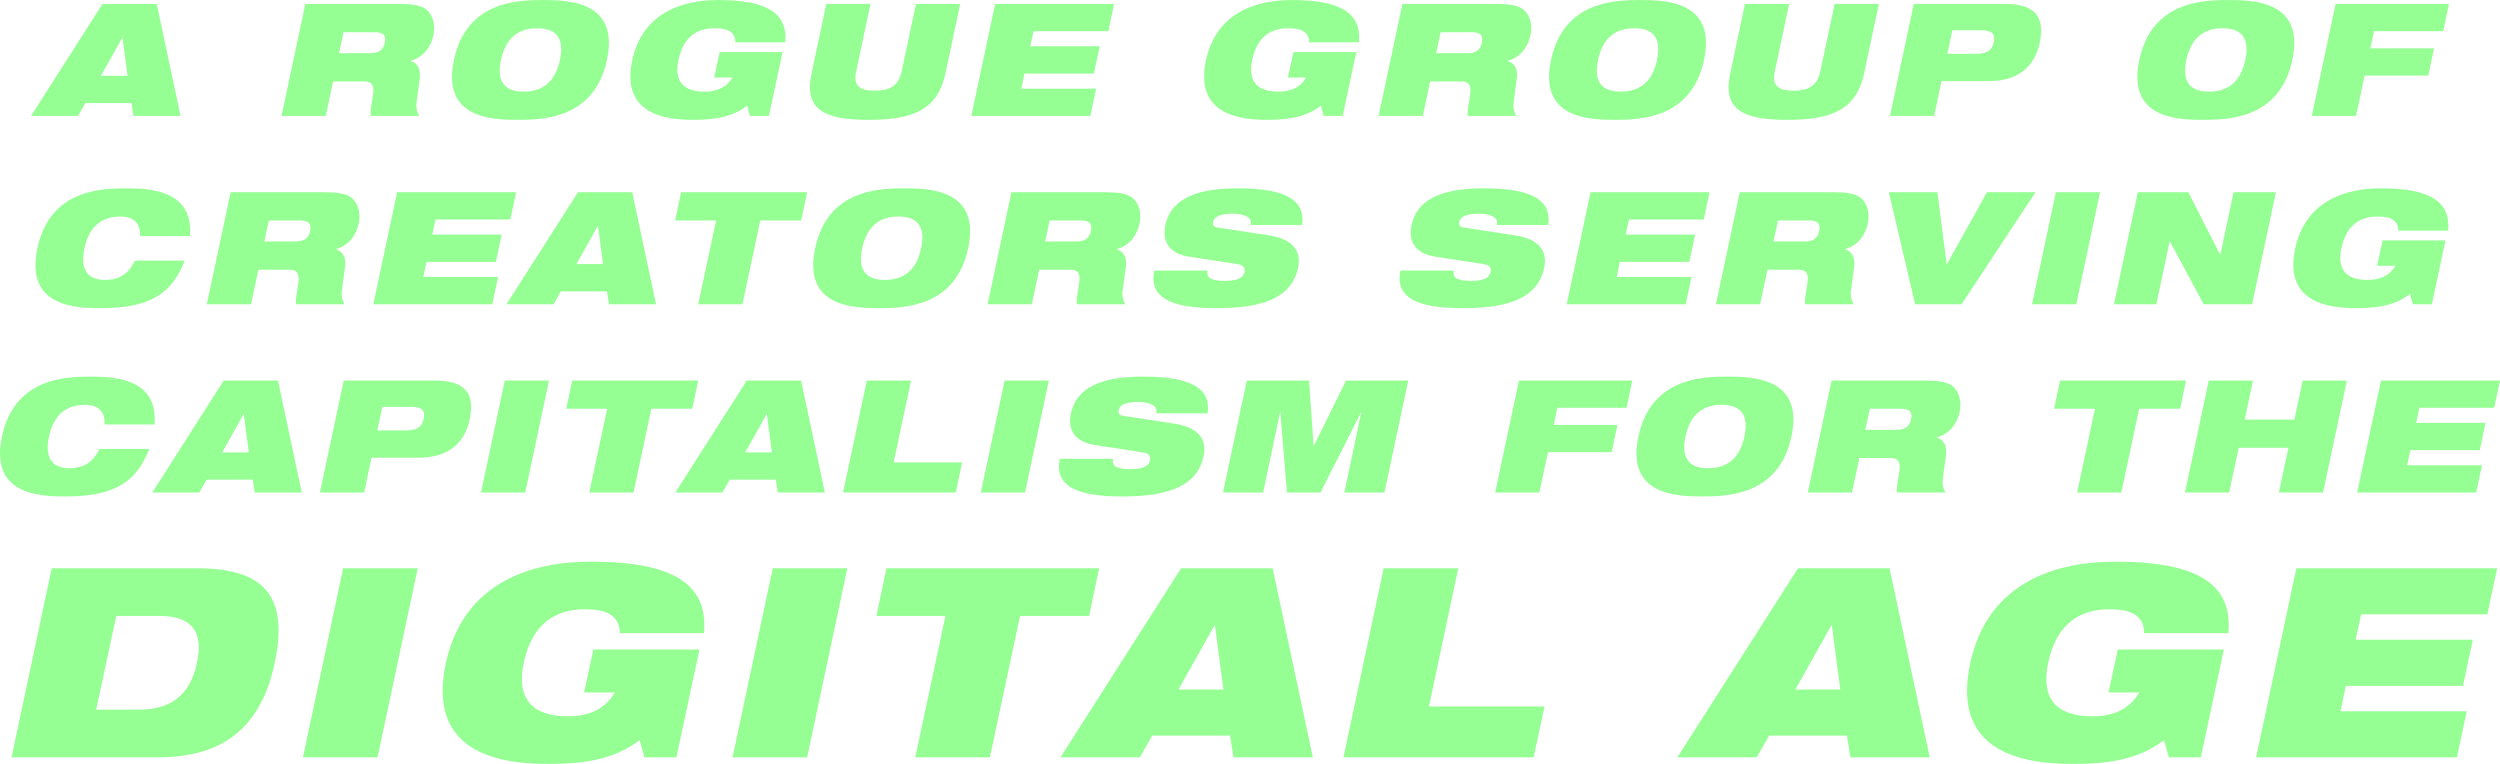 <svg width="1201" height="367" viewBox="0 0 1201 367" stroke-width="none" fill="none" xmlns="http://www.w3.org/2000/svg">
<g style="mix-blend-mode:overlay" filter="url(#filter0_b)">
<path d="M61.287 36.408H48.484L58.727 18.166H58.877L61.287 36.408ZM14.894 55.706H37.488L41.028 49.524H63.17L64.149 55.706H86.743L75.296 1.884H49.237L14.894 55.706Z" fill="#96FF94"/>
<path d="M135.238 55.706H156.476L160.016 39.122H175.078C178.995 39.122 179.823 41.534 179.221 45.529C178.242 51.786 177.714 54.123 178.166 55.706H201.363C200.384 54.047 199.781 51.786 200.083 49.374L201.664 37.614C202.267 32.941 200.308 30.227 197.296 29.323L197.371 29.172C203.924 27.363 207.162 21.936 208.216 16.885C209.497 11.005 207.313 5.804 203.698 3.844C201.062 2.412 197.522 1.884 191.421 1.884H146.685L135.238 55.706ZM165.062 15.453H179.823C183.363 15.453 185.773 16.433 184.869 20.503C184.191 23.895 182.083 25.554 177.94 25.554H162.878L165.062 15.453Z" fill="#96FF94"/>
<path d="M218.076 28.795C212.126 56.685 235.85 57.59 248.729 57.59C261.607 57.59 285.632 56.685 291.582 28.795C297.532 0.905 273.808 0 260.929 0C248.051 0 224.026 0.905 218.076 28.795ZM240.67 28.795C243.005 17.865 249.406 13.568 258.068 13.568C266.729 13.568 271.323 17.865 268.988 28.795C266.653 39.725 260.252 44.022 251.591 44.022C242.929 44.022 238.335 39.725 240.67 28.795Z" fill="#96FF94"/>
<path d="M343.103 37.238H351.839C349.505 41.308 345.438 44.022 338.509 44.022C327.965 44.022 323.823 38.745 325.932 28.795C328.266 17.865 334.668 13.568 343.329 13.568C346.116 13.568 348.45 13.87 350.258 14.85C351.99 15.83 353.27 17.564 353.27 20.352H377.22C378.5 6.483 368.634 0 344.986 0C328.718 0 308.76 5.427 303.714 29.021C298.442 53.897 317.948 57.59 332.86 57.59C345.061 57.59 352.367 55.706 358.919 50.806L360.275 55.706H369.387L375.94 25.026H345.739L343.103 37.238Z" fill="#96FF94"/>
<path d="M389.879 35.278C386.189 52.389 395.452 57.59 417.293 57.59C439.134 57.59 450.507 52.389 454.197 35.278L461.276 1.884H440.038L433.109 34.449C431.603 41.383 427.159 43.569 420.231 43.569C413.302 43.569 409.762 41.383 411.268 34.449L418.197 1.884H396.959L389.879 35.278Z" fill="#96FF94"/>
<path d="M466.617 55.706H523.78L526.567 42.59H490.642L492.149 35.353H525.513L528.299 22.237H494.935L496.517 15.001H532.441L535.228 1.884H478.065L466.617 55.706Z" fill="#96FF94"/>
<path d="M618.733 37.238H627.469C625.135 41.308 621.068 44.022 614.139 44.022C603.595 44.022 599.453 38.745 601.562 28.795C603.896 17.865 610.298 13.568 618.959 13.568C621.746 13.568 624.08 13.87 625.888 14.85C627.62 15.83 628.9 17.564 628.9 20.352H652.85C654.13 6.483 644.264 0 620.616 0C604.348 0 584.39 5.427 579.344 29.021C574.072 53.897 593.578 57.59 608.49 57.59C620.691 57.59 627.997 55.706 634.549 50.806L635.905 55.706H645.018L651.57 25.026H621.369L618.733 37.238Z" fill="#96FF94"/>
<path d="M662.271 55.706H683.509L687.049 39.122H702.112C706.028 39.122 706.856 41.534 706.254 45.529C705.275 51.786 704.748 54.123 705.2 55.706H728.396C727.417 54.047 726.815 51.786 727.116 49.374L728.697 37.614C729.3 32.941 727.342 30.227 724.329 29.323L724.405 29.172C730.957 27.363 734.195 21.936 735.25 16.885C736.53 11.005 734.346 5.804 730.731 3.844C728.095 2.412 724.555 1.884 718.455 1.884H673.718L662.271 55.706ZM692.095 15.453H706.856C710.396 15.453 712.806 16.433 711.902 20.503C711.225 23.895 709.116 25.554 704.974 25.554H689.911L692.095 15.453Z" fill="#96FF94"/>
<path d="M745.109 28.795C739.159 56.685 762.883 57.59 775.762 57.59C788.641 57.59 812.666 56.685 818.615 28.795C824.565 0.905 800.841 0 787.963 0C775.084 0 751.059 0.905 745.109 28.795ZM767.703 28.795C770.038 17.865 776.44 13.568 785.101 13.568C793.762 13.568 798.356 17.865 796.021 28.795C793.687 39.725 787.285 44.022 778.624 44.022C769.963 44.022 765.369 39.725 767.703 28.795Z" fill="#96FF94"/>
<path d="M831.199 35.278C827.509 52.389 836.772 57.59 858.613 57.59C880.454 57.59 891.827 52.389 895.517 35.278L902.596 1.884H881.358L874.429 34.449C872.923 41.383 868.479 43.569 861.551 43.569C854.622 43.569 851.082 41.383 852.588 34.449L859.517 1.884H838.279L831.199 35.278Z" fill="#96FF94"/>
<path d="M907.937 55.706H929.176L932.715 38.971H955.46C970.523 38.971 977.678 30.981 979.862 20.654C982.422 8.669 978.28 1.884 963.217 1.884H919.385L907.937 55.706ZM937.912 14.548H951.619C956.966 14.548 958.623 16.207 957.795 20.277C956.966 24.197 954.556 25.855 949.209 25.855H935.502L937.912 14.548Z" fill="#96FF94"/>
<path d="M1027.73 28.795C1021.78 56.685 1045.5 57.59 1058.38 57.59C1071.26 57.59 1095.28 56.685 1101.23 28.795C1107.18 0.905 1083.46 0 1070.58 0C1057.7 0 1033.68 0.905 1027.73 28.795ZM1050.32 28.795C1052.66 17.865 1059.06 13.568 1067.72 13.568C1076.38 13.568 1080.97 17.865 1078.64 28.795C1076.3 39.725 1069.9 44.022 1061.24 44.022C1052.58 44.022 1047.99 39.725 1050.32 28.795Z" fill="#96FF94"/>
<path d="M1110.58 55.706H1131.82L1135.96 36.333H1166.54L1169.32 23.217H1138.75L1140.48 15.001H1173.69L1176.48 1.884H1122.03L1110.58 55.706Z" fill="#96FF94"/>
<path d="M64.818 125.206C61.73 131.688 57.136 134.477 50.433 134.477C42.676 134.477 38.232 130.181 40.567 119.251C42.902 108.321 49.303 104.024 57.964 104.024C66.174 104.024 67.529 109.602 67.303 113.446H91.253C92.985 92.114 73.63 90.456 60.826 90.456C47.948 90.456 23.923 91.36 17.973 119.251C12.023 147.141 35.747 148.046 48.625 148.046C61.579 148.046 70.165 145.86 76.19 141.94C82.291 138.02 85.906 132.291 88.768 125.206H64.818Z" fill="#96FF94"/>
<path d="M99.353 146.161H120.592L124.131 129.578H139.194C143.11 129.578 143.939 131.99 143.336 135.985C142.357 142.241 141.83 144.578 142.282 146.161H165.479C164.5 144.503 163.897 142.241 164.198 139.829L165.78 128.07C166.382 123.396 164.424 120.683 161.412 119.778L161.487 119.628C168.039 117.818 171.278 112.391 172.332 107.341C173.612 101.461 171.428 96.26 167.813 94.3C165.177 92.868 161.638 92.34 155.537 92.34H110.801L99.353 146.161ZM129.177 105.908H143.939C147.479 105.908 149.889 106.888 148.985 110.959C148.307 114.351 146.198 116.009 142.056 116.009H126.993L129.177 105.908Z" fill="#96FF94"/>
<path d="M179.33 146.161H236.493L239.279 133.045H203.355L204.861 125.809H238.225L241.012 112.693H207.648L209.229 105.456H245.154L247.94 92.34H190.777L179.33 146.161Z" fill="#96FF94"/>
<path d="M289.707 126.864H276.903L287.146 108.622H287.297L289.707 126.864ZM243.313 146.161H265.907L269.447 139.98H291.589L292.568 146.161H315.163L303.715 92.34H277.656L243.313 146.161Z" fill="#96FF94"/>
<path d="M335.423 146.161H356.661L365.247 105.908H384.904L387.765 92.34H327.213L324.351 105.908H344.008L335.423 146.161Z" fill="#96FF94"/>
<path d="M391.599 119.251C385.649 147.141 409.373 148.046 422.251 148.046C435.13 148.046 459.155 147.141 465.105 119.251C471.055 91.36 447.331 90.456 434.452 90.456C421.574 90.456 397.549 91.36 391.599 119.251ZM414.193 119.251C416.528 108.321 422.929 104.024 431.59 104.024C440.251 104.024 444.845 108.321 442.511 119.251C440.176 130.181 433.774 134.477 425.113 134.477C416.452 134.477 411.858 130.181 414.193 119.251Z" fill="#96FF94"/>
<path d="M474.45 146.161H495.689L499.228 129.578H514.291C518.207 129.578 519.036 131.99 518.433 135.985C517.454 142.241 516.927 144.578 517.379 146.161H540.576C539.596 144.503 538.994 142.241 539.295 139.829L540.877 128.07C541.479 123.396 539.521 120.683 536.509 119.778L536.584 119.628C543.136 117.818 546.375 112.391 547.429 107.341C548.709 101.461 546.525 96.26 542.91 94.3C540.274 92.868 536.735 92.34 530.634 92.34H485.898L474.45 146.161ZM504.274 105.908H519.036C522.576 105.908 524.986 106.888 524.082 110.959C523.404 114.351 521.295 116.009 517.153 116.009H502.09L504.274 105.908Z" fill="#96FF94"/>
<path d="M594.795 126.939C597.581 127.392 598.184 128.975 597.883 130.558C597.356 133.12 595.171 134.93 588.544 134.93C585.23 134.93 582.971 134.553 581.54 133.799C580.184 132.97 579.807 131.764 580.109 129.955H554.502C551.188 145.784 568.586 148.046 584.929 148.046C608.803 148.046 620.778 141.865 623.565 128.748C625.523 119.628 619.95 114.652 609.556 113.069L585.004 109.301C582.971 108.999 582.519 108.019 582.82 106.511C583.272 104.25 585.833 102.667 592.159 102.667C594.494 102.667 596.828 102.969 598.485 103.798C600.293 104.552 601.347 105.908 600.82 108.094H625.523C627.18 96.712 618.669 90.456 594.72 90.456C577.247 90.456 562.787 94.225 559.849 108.17C558.268 115.708 561.28 121.738 571.297 123.321L594.795 126.939Z" fill="#96FF94"/>
<path d="M713.046 126.939C715.833 127.392 716.435 128.975 716.134 130.558C715.607 133.12 713.423 134.93 706.795 134.93C703.481 134.93 701.222 134.553 699.791 133.799C698.435 132.97 698.059 131.764 698.36 129.955H672.753C669.439 145.784 686.837 148.046 703.18 148.046C727.054 148.046 739.029 141.865 741.816 128.748C743.774 119.628 738.201 114.652 727.807 113.069L703.255 109.301C701.222 108.999 700.77 108.019 701.071 106.511C701.523 104.25 704.084 102.667 710.41 102.667C712.745 102.667 715.079 102.969 716.736 103.798C718.544 104.552 719.598 105.908 719.071 108.094H743.774C745.431 96.712 736.92 90.456 712.971 90.456C695.498 90.456 681.038 94.225 678.1 108.17C676.519 115.708 679.531 121.738 689.548 123.321L713.046 126.939Z" fill="#96FF94"/>
<path d="M752.654 146.161H809.817L812.604 133.045H776.68L778.186 125.809H811.55L814.336 112.693H780.972L782.554 105.456H818.479L821.265 92.34H764.102L752.654 146.161Z" fill="#96FF94"/>
<path d="M824.32 146.161H845.558L849.098 129.578H864.161C868.077 129.578 868.906 131.99 868.303 135.985C867.324 142.241 866.797 144.578 867.249 146.161H890.445C889.466 144.503 888.864 142.241 889.165 139.829L890.747 128.07C891.349 123.396 889.391 120.683 886.378 119.778L886.454 119.628C893.006 117.818 896.245 112.391 897.299 107.341C898.579 101.461 896.395 96.26 892.78 94.3C890.144 92.868 886.604 92.34 880.504 92.34H835.768L824.32 146.161ZM854.144 105.908H868.906C872.445 105.908 874.855 106.888 873.952 110.959C873.274 114.351 871.165 116.009 867.023 116.009H851.96L854.144 105.908Z" fill="#96FF94"/>
<path d="M920.037 146.161H942.33L977.878 92.34H954.531L935.326 126.864H935.175L930.732 92.34H907.384L920.037 146.161Z" fill="#96FF94"/>
<path d="M976.188 146.161H997.427L1008.87 92.34H987.636L976.188 146.161Z" fill="#96FF94"/>
<path d="M1015.56 146.161H1035.9L1042.3 116.009H1042.45L1058.64 146.161H1081.91L1093.36 92.34H1073.02L1066.7 122.19H1066.47L1051.26 92.34H1027.01L1015.56 146.161Z" fill="#96FF94"/>
<path d="M1141.98 127.693H1150.71C1148.38 131.764 1144.31 134.477 1137.38 134.477C1126.84 134.477 1122.7 129.201 1124.81 119.251C1127.14 108.321 1133.54 104.024 1142.2 104.024C1144.99 104.024 1147.33 104.325 1149.13 105.305C1150.87 106.285 1152.15 108.019 1152.15 110.808H1176.1C1177.38 96.938 1167.51 90.456 1143.86 90.456C1127.59 90.456 1107.64 95.883 1102.59 119.477C1097.32 144.352 1116.82 148.046 1131.74 148.046C1143.94 148.046 1151.24 146.161 1157.79 141.261L1159.15 146.161H1168.26L1174.82 115.482H1144.61L1141.98 127.693Z" fill="#96FF94"/>
<path d="M47.785 215.661C44.698 222.144 40.103 224.933 33.401 224.933C25.643 224.933 21.2 220.636 23.535 209.706C25.869 198.776 32.271 194.48 40.932 194.48C49.141 194.48 50.497 200.058 50.271 203.902H74.221C75.953 182.57 56.597 180.911 43.794 180.911C30.915 180.911 6.89 181.816 0.94 209.706C-5.009 237.597 18.714 238.501 31.593 238.501C44.547 238.501 53.133 236.315 59.158 232.395C65.258 228.476 68.873 222.747 71.735 215.661H47.785Z" fill="#96FF94"/>
<path d="M119.526 217.32H106.722L116.965 199.078H117.116L119.526 217.32ZM73.133 236.617H95.727L99.266 230.436H121.409L122.388 236.617H144.982L133.534 182.796H107.476L73.133 236.617Z" fill="#96FF94"/>
<path d="M153.695 236.617H174.934L178.473 219.882H201.218C216.281 219.882 223.436 211.892 225.62 201.565C228.18 189.58 224.038 182.796 208.975 182.796H165.143L153.695 236.617ZM183.67 195.459H197.377C202.724 195.459 204.381 197.118 203.553 201.188C202.724 205.108 200.314 206.766 194.967 206.766H181.26L183.67 195.459Z" fill="#96FF94"/>
<path d="M231.068 236.617H252.306L263.754 182.796H242.515L231.068 236.617Z" fill="#96FF94"/>
<path d="M283.093 236.617H304.331L312.917 196.364H332.574L335.436 182.796H274.884L272.022 196.364H291.679L283.093 236.617Z" fill="#96FF94"/>
<path d="M370.817 217.32H358.014L368.257 199.078H368.407L370.817 217.32ZM324.424 236.617H347.018L350.558 230.436H372.7L373.679 236.617H396.273L384.826 182.796H358.767L324.424 236.617Z" fill="#96FF94"/>
<path d="M404.987 236.617H459.137L462.225 222.144H429.313L437.673 182.796H416.434L404.987 236.617Z" fill="#96FF94"/>
<path d="M471.18 236.617H492.418L503.866 182.796H482.627L471.18 236.617Z" fill="#96FF94"/>
<path d="M549.414 217.395C552.201 217.847 552.803 219.43 552.502 221.013C551.975 223.576 549.791 225.385 543.163 225.385C539.849 225.385 537.59 225.008 536.159 224.254C534.803 223.425 534.427 222.219 534.728 220.41H509.121C505.807 236.24 523.205 238.501 539.548 238.501C563.422 238.501 575.397 232.32 578.184 219.204C580.142 210.083 574.569 205.108 564.175 203.525L539.623 199.756C537.59 199.455 537.138 198.475 537.439 196.967C537.891 194.706 540.452 193.123 546.778 193.123C549.113 193.123 551.447 193.424 553.104 194.253C554.912 195.007 555.966 196.364 555.439 198.55H580.142C581.799 187.168 573.288 180.911 549.339 180.911C531.866 180.911 517.406 184.68 514.468 198.625C512.887 206.163 515.899 212.194 525.916 213.777L549.414 217.395Z" fill="#96FF94"/>
<path d="M587.516 236.617H606.796L614.93 198.173H615.081L618.244 236.617H634.361L653.792 198.173H653.943L645.809 236.617H665.089L676.537 182.796H646.637L631.198 214.078H631.047L628.863 182.796H598.964L587.516 236.617Z" fill="#96FF94"/>
<path d="M718.273 236.617H739.512L743.654 217.244H774.232L777.018 204.128H746.441L748.173 195.912H781.386L784.173 182.796H729.721L718.273 236.617Z" fill="#96FF94"/>
<path d="M787.102 209.706C781.153 237.597 804.877 238.501 817.755 238.501C830.634 238.501 854.659 237.597 860.609 209.706C866.558 181.816 842.835 180.911 829.956 180.911C817.077 180.911 793.052 181.816 787.102 209.706ZM809.697 209.706C812.031 198.776 818.433 194.48 827.094 194.48C835.755 194.48 840.349 198.776 838.014 209.706C835.68 220.636 829.278 224.933 820.617 224.933C811.956 224.933 807.362 220.636 809.697 209.706Z" fill="#96FF94"/>
<path d="M868.448 236.617H889.686L893.226 220.033H908.288C912.205 220.033 913.033 222.445 912.431 226.441C911.452 232.697 910.924 235.034 911.376 236.617H934.573C933.594 234.958 932.991 232.697 933.293 230.285L934.874 218.526C935.477 213.852 933.519 211.138 930.506 210.234L930.581 210.083C937.134 208.274 940.372 202.847 941.426 197.796C942.707 191.917 940.523 186.715 936.908 184.756C934.272 183.323 930.732 182.796 924.632 182.796H879.895L868.448 236.617ZM898.272 196.364H913.033C916.573 196.364 918.983 197.344 918.079 201.414C917.401 204.807 915.293 206.465 911.15 206.465H896.088L898.272 196.364Z" fill="#96FF94"/>
<path d="M997.845 236.617H1019.08L1027.67 196.364H1047.33L1050.19 182.796H989.636L986.774 196.364H1006.43L997.845 236.617Z" fill="#96FF94"/>
<path d="M1094.77 236.617H1116L1127.45 182.796H1106.21L1102.22 201.565H1078.35L1082.34 182.796H1061.1L1049.65 236.617H1070.89L1075.49 215.134H1099.36L1094.77 236.617Z" fill="#96FF94"/>
<path d="M1132.39 236.617H1189.55L1192.34 223.501H1156.41L1157.92 216.264H1191.28L1194.07 203.148H1160.71L1162.29 195.912H1198.21L1201 182.796H1143.84L1132.39 236.617Z" fill="#96FF94"/>
<path d="M55.859 295.893H76.447C92.842 295.893 97.672 304.034 94.621 318.408C91.571 332.782 83.183 340.923 66.788 340.923H46.2L55.859 295.893ZM5.53 363.82H76.066C106.187 363.82 125.251 350.336 131.986 318.408C139.104 284.954 125.378 272.997 94.621 272.997H24.848L5.53 363.82Z" fill="#96FF94"/>
<path d="M145.529 363.82H181.369L200.686 272.997H164.847L145.529 363.82Z" fill="#96FF94"/>
<path d="M280.599 332.655H295.342C291.402 339.524 284.539 344.103 272.847 344.103C255.054 344.103 248.064 335.199 251.622 318.408C255.562 299.964 266.365 292.713 280.981 292.713C285.683 292.713 289.623 293.222 292.673 294.876C295.596 296.529 297.757 299.455 297.757 304.162H338.172C340.332 280.756 323.683 269.817 283.777 269.817C256.325 269.817 222.646 278.975 214.13 318.79C205.234 360.767 238.151 367 263.315 367C283.904 367 296.232 363.82 307.289 355.552L309.576 363.82H324.954L336.011 312.048H285.048L280.599 332.655Z" fill="#96FF94"/>
<path d="M351.909 363.82H387.749L407.066 272.997H371.227L351.909 363.82Z" fill="#96FF94"/>
<path d="M439.701 363.82H475.541L490.03 295.893H523.201L528.03 272.997H425.848L421.019 295.893H454.19L439.701 363.82Z" fill="#96FF94"/>
<path d="M587.736 331.256H566.131L583.415 300.473H583.669L587.736 331.256ZM509.448 363.82H547.575L553.549 353.389H590.914L592.566 363.82H630.693L611.375 272.997H567.402L509.448 363.82Z" fill="#96FF94"/>
<path d="M645.397 363.82H736.776L741.987 339.397H686.448L700.555 272.997H664.715L645.397 363.82Z" fill="#96FF94"/>
<path d="M884.088 331.256H862.483L879.767 300.473H880.021L884.088 331.256ZM805.8 363.82H843.927L849.901 353.389H887.266L888.918 363.82H927.045L907.727 272.997H863.754L805.8 363.82Z" fill="#96FF94"/>
<path d="M1012.92 332.655H1027.66C1023.72 339.524 1016.86 344.103 1005.17 344.103C987.375 344.103 980.385 335.199 983.944 318.408C987.883 299.964 998.686 292.713 1013.3 292.713C1018 292.713 1021.94 293.222 1024.99 294.876C1027.92 296.529 1030.08 299.455 1030.08 304.162H1070.49C1072.65 280.756 1056 269.817 1016.1 269.817C988.646 269.817 954.967 278.975 946.452 318.79C937.555 360.767 970.472 367 995.636 367C1016.22 367 1028.55 363.82 1039.61 355.552L1041.9 363.82H1057.28L1068.33 312.048H1017.37L1012.92 332.655Z" fill="#96FF94"/>
<path d="M1083.85 363.82H1180.31L1185.01 341.687H1124.39L1126.93 329.475H1183.23L1187.94 307.342H1131.64L1134.3 295.13H1194.93L1199.63 272.997H1103.17L1083.85 363.82Z" fill="#96FF94"/>
</g>
<defs>
<filter id="filter0_b" x="-224" y="-224" width="1649" height="815" filterUnits="userSpaceOnUse" color-interpolation-filters="sRGB">
<feFlood flood-opacity="0" result="BackgroundImageFix"/>
<feGaussianBlur in="BackgroundImage" stdDeviation="112"/>
<feComposite in2="SourceAlpha" operator="in" result="effect1_backgroundBlur"/>
<feBlend mode="normal" in="SourceGraphic" in2="effect1_backgroundBlur" result="shape"/>
</filter>
</defs>
</svg>
